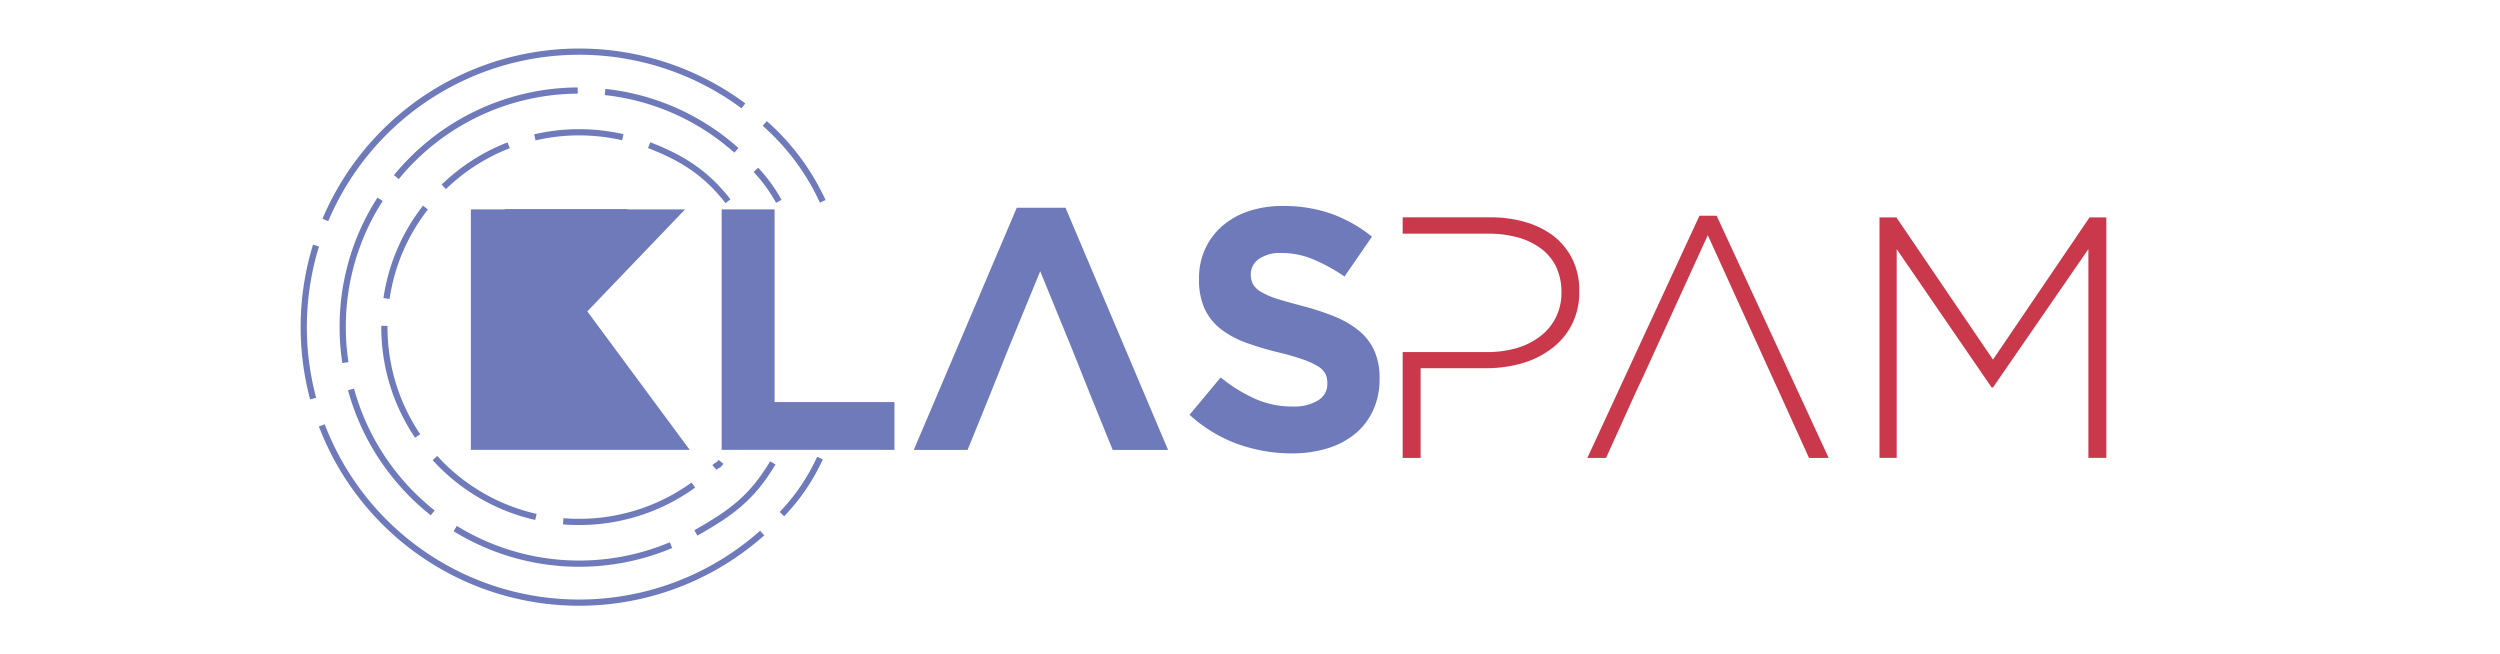 <svg id="Calque_1" data-name="Calque 1" xmlns="http://www.w3.org/2000/svg" viewBox="0 0 401.41 105.05"><defs><style>.cls-1{fill:#6e7aba;}.cls-2{fill:#c9384b;}.cls-3{fill:none;stroke:#6e7aba;stroke-miterlimit:10;}</style></defs><title>klasspam</title><path class="cls-1" d="M100.54,72.23l-12-16.44L84.1,60.43v11.8H75.6V33.62h8.5V50.5L99.77,33.62H110L94.3,50l16.44,22.23Zm.18-30.29L81.05,52.57v-19h19.67Zm0,30.29H81.52V57l10.13-2.92Z"/><path class="cls-1" d="M115.87,72.23V33.62h8.5V64.56h19.25v7.67Z"/><path class="cls-1" d="M171.08,33.35h-7.82L146.72,72.24h8.64l3.52-8.67h0l3-7.51h0l5.14-12.51,5.12,12.51h0l3,7.51h0l3.52,8.67h8.89Z"/><path class="cls-1" d="M220.46,65.91a10.54,10.54,0,0,1-2.9,3.76A13.06,13.06,0,0,1,213.11,72a19.4,19.4,0,0,1-5.73.8,25.64,25.64,0,0,1-8.66-1.51A23.06,23.06,0,0,1,191,66.6l5-6A24.79,24.79,0,0,0,201.45,64a14.49,14.49,0,0,0,6.1,1.27,7.39,7.39,0,0,0,4.11-1,3,3,0,0,0,1.46-2.67v-.11a3.37,3.37,0,0,0-.3-1.46,3.14,3.14,0,0,0-1.17-1.19,12.16,12.16,0,0,0-2.37-1.1,40.15,40.15,0,0,0-4-1.16A49,49,0,0,1,200,55a15,15,0,0,1-4-2.18,8.84,8.84,0,0,1-2.57-3.23,11.12,11.12,0,0,1-.91-4.79V44.7a11.18,11.18,0,0,1,1-4.77,10.77,10.77,0,0,1,2.76-3.66,12.45,12.45,0,0,1,4.26-2.38,17.12,17.12,0,0,1,5.45-.82,23.2,23.2,0,0,1,7.8,1.26A22.59,22.59,0,0,1,220.29,38l-4.41,6.4a28.24,28.24,0,0,0-5.08-2.78,13,13,0,0,0-5-1,6,6,0,0,0-3.72,1,3,3,0,0,0-1.25,2.4V44a3.47,3.47,0,0,0,.36,1.63,3.32,3.32,0,0,0,1.3,1.24A12.18,12.18,0,0,0,205.11,48c1.08.33,2.46.72,4.12,1.16a39.4,39.4,0,0,1,5.22,1.73,14.77,14.77,0,0,1,3.87,2.32,8.81,8.81,0,0,1,2.38,3.17,10.7,10.7,0,0,1,.81,4.36v.11A11.83,11.83,0,0,1,220.46,65.91Z"/><path class="cls-2" d="M252.52,41.72A10.71,10.71,0,0,0,249.58,38a13.54,13.54,0,0,0-4.53-2.3,19.34,19.34,0,0,0-5.83-.8h-14v2.62l2.88,0H239a17.74,17.74,0,0,1,4.75.61,11.36,11.36,0,0,1,3.68,1.78,8.11,8.11,0,0,1,2.42,2.91,9.48,9.48,0,0,1,.86,4.07V47a8.63,8.63,0,0,1-3.34,6.95,11.72,11.72,0,0,1-3.8,1.93,17.47,17.47,0,0,1-4.91.65H228.1l-2.88,0v17h2.88V59.12h10.42a20.82,20.82,0,0,0,5.76-.76A14.64,14.64,0,0,0,249.09,56a11.18,11.18,0,0,0,3.28-3.86,11.39,11.39,0,0,0,1.2-5.34v-.12A11.19,11.19,0,0,0,252.52,41.72Z"/><path class="cls-2" d="M275.63,34.64h-2.76l-18,38.89h3l4.9-10.82h0L264,60.1h0l10.21-22.34L284.36,60.1h0l1.2,2.61h0l4.9,10.82h3.16Z"/><path class="cls-2" d="M335.32,73.52V40L320,62.21h-.22L304.54,40V73.52h-2.76V34.91h2.71L320,57.74l15.5-22.83h2.7V73.52Z"/><path class="cls-3" d="M51.67,68.3a44.23,44.23,0,0,0,70.71,17.29"/><path class="cls-3" d="M131.66,73.55a32.17,32.17,0,0,1-6.12,9"/><path class="cls-3" d="M122.79,19.82a37.53,37.53,0,0,1,9.31,12.51"/><path class="cls-3" d="M52.24,35.32A44.26,44.26,0,0,1,119.37,17"/><path class="cls-3" d="M50.28,64a44.44,44.44,0,0,1,.46-24.57"/><path class="cls-3" d="M63.64,28.44a37.87,37.87,0,0,1,29.12-13.9"/><path class="cls-3" d="M111.73,85.57c5.7-3.23,9-5.63,12.36-11.25"/><path class="cls-3" d="M73.09,84.87a38,38,0,0,0,34.65,2.66"/><path class="cls-3" d="M125.05,32.33a25.2,25.2,0,0,0-3.68-5.06"/><path class="cls-3" d="M56.36,62.53A38.12,38.12,0,0,0,69.48,82.35"/><path class="cls-3" d="M97.15,14.77a37.72,37.72,0,0,1,21.09,9.37"/><path class="cls-3" d="M55.46,58.22a37,37,0,0,1-.43-5.7,37.68,37.68,0,0,1,6-20.52"/><path class="cls-3" d="M104.23,23.31c5.4,2.08,9.18,4.52,12.66,9"/><path class="cls-3" d="M115.77,74.16c-.84,1.06-.08,0-1.06.9"/><path class="cls-3" d="M61.72,52.32v.2A31.12,31.12,0,0,0,67.06,70"/><path class="cls-3" d="M90.43,83.7c.84.07,1.7.1,2.57.1a31.22,31.22,0,0,0,18.33-5.92"/><path class="cls-3" d="M69.84,73.55A31.24,31.24,0,0,0,86.05,83"/><path class="cls-3" d="M85.88,22.06A31,31,0,0,1,93,21.24a31.8,31.8,0,0,1,7,.79"/><path class="cls-3" d="M71.26,30a31,31,0,0,1,10.41-6.67"/><path class="cls-3" d="M62.06,47.93a31,31,0,0,1,6.25-14.6"/></svg>